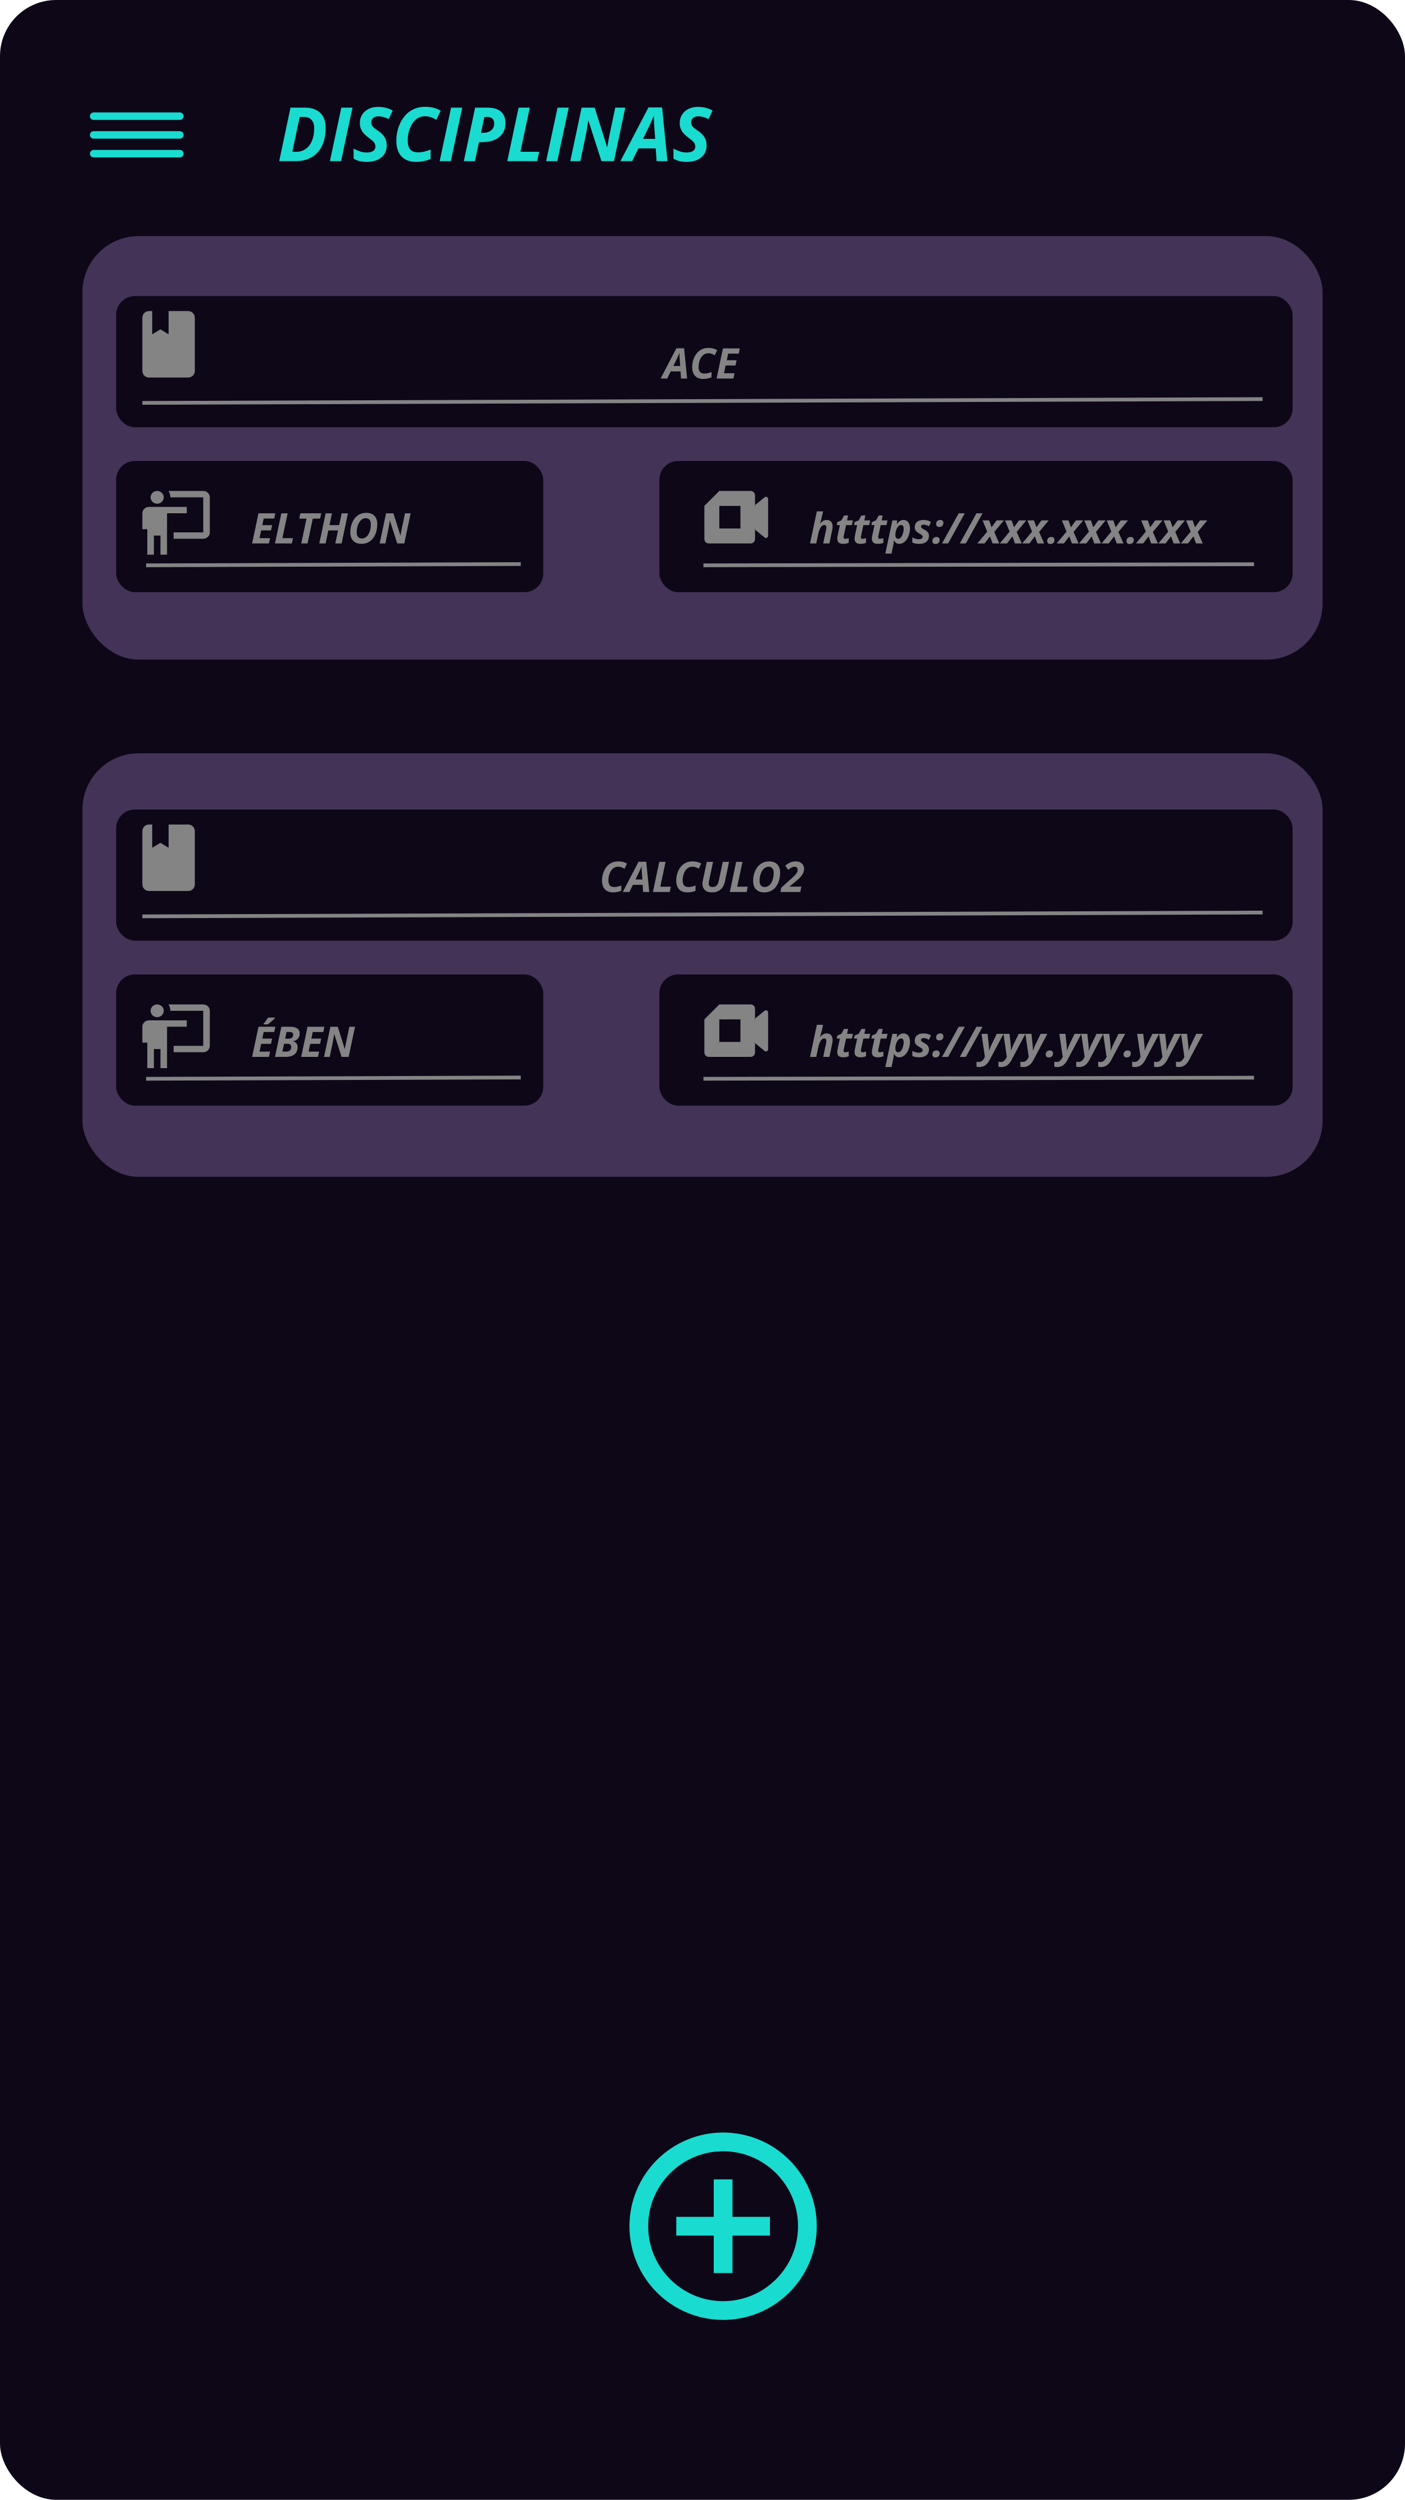 <svg width="375" height="667" viewBox="0 0 375 667" fill="none" xmlns="http://www.w3.org/2000/svg">
<rect width="375" height="667" rx="15" fill="#0E0718"/>
<line x1="25" y1="31" x2="48" y2="31" stroke="#1ADBCF" stroke-width="2" stroke-linecap="round"/>
<path d="M25 36H48M25 41H48" stroke="#1ADBCF" stroke-width="2" stroke-linecap="round"/>
<path d="M86.92 34.123C86.92 35.946 86.601 37.531 85.963 38.879C85.325 40.22 84.4 41.242 83.189 41.945C81.985 42.648 80.562 43 78.922 43H74.518L77.535 28.723H81.402C83.16 28.723 84.518 29.188 85.475 30.119C86.438 31.05 86.92 32.385 86.92 34.123ZM79.059 40.5C80.022 40.5 80.862 40.253 81.578 39.758C82.294 39.263 82.854 38.537 83.258 37.58C83.662 36.617 83.863 35.516 83.863 34.279C83.863 33.277 83.626 32.515 83.15 31.994C82.682 31.467 82.005 31.203 81.119 31.203H79.996L78.023 40.5H79.059ZM88.053 43L91.1 28.723H94.078L91.031 43H88.053ZM103.219 38.781C103.219 40.142 102.737 41.219 101.773 42.014C100.81 42.801 99.505 43.195 97.857 43.195C96.419 43.195 95.26 42.902 94.381 42.316V39.641C95.637 40.344 96.803 40.695 97.877 40.695C98.606 40.695 99.176 40.559 99.586 40.285C99.996 40.005 100.201 39.624 100.201 39.143C100.201 38.863 100.156 38.618 100.064 38.41C99.98 38.195 99.856 37.997 99.693 37.815C99.531 37.632 99.127 37.3 98.482 36.818C97.584 36.174 96.953 35.536 96.588 34.904C96.223 34.273 96.041 33.592 96.041 32.863C96.041 32.023 96.243 31.275 96.647 30.617C97.05 29.953 97.623 29.439 98.365 29.074C99.114 28.703 99.973 28.518 100.943 28.518C102.356 28.518 103.648 28.84 104.82 29.484L103.756 31.76C102.74 31.278 101.803 31.037 100.943 31.037C100.403 31.037 99.96 31.184 99.615 31.477C99.27 31.77 99.098 32.157 99.098 32.639C99.098 33.036 99.205 33.384 99.42 33.684C99.635 33.977 100.117 34.367 100.865 34.855C101.653 35.376 102.242 35.953 102.633 36.584C103.023 37.209 103.219 37.941 103.219 38.781ZM113.424 31.018C112.564 31.018 111.79 31.281 111.1 31.809C110.416 32.336 109.866 33.114 109.449 34.143C109.033 35.165 108.824 36.265 108.824 37.443C108.824 38.531 109.046 39.338 109.488 39.865C109.938 40.393 110.65 40.656 111.627 40.656C112.577 40.656 113.678 40.406 114.928 39.904V42.443C113.632 42.945 112.33 43.195 111.021 43.195C109.368 43.195 108.082 42.71 107.164 41.74C106.246 40.764 105.787 39.383 105.787 37.6C105.787 35.894 106.126 34.325 106.803 32.893C107.48 31.454 108.385 30.363 109.518 29.621C110.65 28.872 111.952 28.498 113.424 28.498C114.238 28.498 114.96 28.573 115.592 28.723C116.223 28.866 116.9 29.133 117.623 29.523L116.471 31.965C115.781 31.581 115.211 31.327 114.762 31.203C114.312 31.079 113.867 31.018 113.424 31.018ZM117.35 43L120.396 28.723H123.375L120.328 43H117.35ZM128.375 35.441H128.922C129.846 35.441 130.572 35.217 131.1 34.768C131.633 34.318 131.9 33.716 131.9 32.961C131.9 31.789 131.266 31.203 129.996 31.203H129.273L128.375 35.441ZM134.898 32.883C134.898 34.452 134.345 35.685 133.238 36.584C132.138 37.476 130.618 37.922 128.678 37.922H127.838L126.773 43H123.795L126.812 28.723H130.113C131.689 28.723 132.88 29.071 133.688 29.768C134.495 30.458 134.898 31.496 134.898 32.883ZM135.396 43L138.414 28.723H141.402L138.902 40.5H143.902L143.375 43H135.396ZM145.768 43L148.814 28.723H151.793L148.746 43H145.768ZM163.873 43H160.533L157.057 32.199H156.998L156.959 32.512C156.751 33.918 156.536 35.175 156.314 36.281L154.898 43H152.213L155.23 28.723H158.717L162.037 39.24H162.076C162.154 38.745 162.281 38.039 162.457 37.121C162.633 36.203 163.219 33.404 164.215 28.723H166.891L163.873 43ZM175.016 39.602H170.396L168.717 43H165.592L173.072 28.664H176.715L178.15 43H175.25L175.016 39.602ZM174.869 37.062L174.615 33.645C174.55 32.792 174.518 31.968 174.518 31.174V30.822C174.231 31.604 173.876 32.43 173.453 33.303L171.617 37.062H174.869ZM188.59 38.781C188.59 40.142 188.108 41.219 187.145 42.014C186.181 42.801 184.876 43.195 183.229 43.195C181.79 43.195 180.631 42.902 179.752 42.316V39.641C181.008 40.344 182.174 40.695 183.248 40.695C183.977 40.695 184.547 40.559 184.957 40.285C185.367 40.005 185.572 39.624 185.572 39.143C185.572 38.863 185.527 38.618 185.436 38.41C185.351 38.195 185.227 37.997 185.064 37.815C184.902 37.632 184.498 37.3 183.854 36.818C182.955 36.174 182.324 35.536 181.959 34.904C181.594 34.273 181.412 33.592 181.412 32.863C181.412 32.023 181.614 31.275 182.018 30.617C182.421 29.953 182.994 29.439 183.736 29.074C184.485 28.703 185.344 28.518 186.314 28.518C187.727 28.518 189.02 28.84 190.191 29.484L189.127 31.76C188.111 31.278 187.174 31.037 186.314 31.037C185.774 31.037 185.331 31.184 184.986 31.477C184.641 31.77 184.469 32.157 184.469 32.639C184.469 33.036 184.576 33.384 184.791 33.684C185.006 33.977 185.488 34.367 186.236 34.855C187.024 35.376 187.613 35.953 188.004 36.584C188.395 37.209 188.59 37.941 188.59 38.781Z" fill="#1ADBCF"/>
<rect x="22" y="63" width="331" height="113" rx="15" fill="#433357"/>
<rect x="31" y="79" width="314" height="35" rx="5" fill="#0E0718"/>
<path d="M181.631 99.086H179.03L178.084 101H176.323L180.537 92.926H182.588L183.397 101H181.763L181.631 99.086ZM181.549 97.656L181.406 95.731C181.369 95.251 181.351 94.787 181.351 94.339V94.141C181.189 94.581 180.989 95.047 180.751 95.538L179.717 97.656H181.549ZM189.051 94.251C188.567 94.251 188.131 94.4 187.742 94.697C187.357 94.994 187.047 95.432 186.812 96.011C186.578 96.587 186.46 97.207 186.46 97.87C186.46 98.483 186.585 98.937 186.834 99.234C187.087 99.531 187.489 99.68 188.039 99.68C188.574 99.68 189.194 99.539 189.898 99.256V100.686C189.168 100.969 188.435 101.11 187.698 101.11C186.766 101.11 186.042 100.837 185.525 100.29C185.008 99.74 184.75 98.963 184.75 97.958C184.75 96.998 184.94 96.114 185.322 95.307C185.703 94.497 186.213 93.883 186.851 93.465C187.489 93.043 188.222 92.832 189.051 92.832C189.509 92.832 189.916 92.874 190.272 92.959C190.628 93.039 191.009 93.19 191.416 93.41L190.767 94.785C190.378 94.569 190.057 94.425 189.804 94.356C189.551 94.286 189.3 94.251 189.051 94.251ZM195.756 101H191.262L192.962 92.959H197.461L197.164 94.356H194.348L193.979 96.121H196.603L196.3 97.518H193.677L193.237 99.592H196.053L195.756 101Z" fill="#848484"/>
<line x1="37.998" y1="107.5" x2="336.998" y2="106.486" stroke="#848484"/>
<rect x="31" y="123" width="114" height="35" rx="5" fill="#0E0718"/>
<path d="M71.785 145H67.291L68.991 136.959H73.49L73.193 138.356H70.377L70.009 140.121H72.632L72.33 141.518H69.706L69.266 143.592H72.082L71.785 145ZM73.397 145L75.096 136.959H76.779L75.371 143.592H78.187L77.89 145H73.397ZM82.087 145H80.409L81.806 138.378H79.87L80.173 136.959H85.728L85.426 138.378H83.484L82.087 145ZM91.173 145H89.49L90.227 141.529H87.637L86.9 145H85.222L86.922 136.959H88.605L87.939 140.11H90.53L91.195 136.959H92.873L91.173 145ZM100.694 139.841C100.694 140.879 100.513 141.808 100.15 142.629C99.787 143.447 99.29 144.065 98.659 144.483C98.028 144.901 97.302 145.11 96.481 145.11C95.542 145.11 94.809 144.84 94.281 144.301C93.757 143.759 93.494 143.007 93.494 142.046C93.494 141.075 93.676 140.182 94.039 139.368C94.402 138.55 94.902 137.923 95.54 137.487C96.178 137.05 96.915 136.832 97.751 136.832C98.686 136.832 99.411 137.096 99.924 137.624C100.437 138.152 100.694 138.891 100.694 139.841ZM97.614 138.251C97.17 138.251 96.763 138.42 96.393 138.757C96.023 139.091 95.731 139.551 95.518 140.138C95.309 140.725 95.205 141.361 95.205 142.046C95.205 142.585 95.326 142.992 95.568 143.267C95.814 143.542 96.158 143.68 96.602 143.68C97.046 143.68 97.449 143.52 97.812 143.201C98.179 142.882 98.465 142.431 98.67 141.848C98.875 141.265 98.978 140.611 98.978 139.885C98.978 139.364 98.859 138.963 98.621 138.68C98.382 138.394 98.047 138.251 97.614 138.251ZM107.905 145H106.024L104.066 138.917H104.033L104.011 139.093C103.893 139.885 103.772 140.593 103.648 141.216L102.85 145H101.338L103.037 136.959H105.001L106.871 142.882H106.893C106.937 142.604 107.008 142.206 107.107 141.689C107.206 141.172 107.536 139.595 108.097 136.959H109.604L107.905 145Z" fill="#848484"/>
<line x1="38.998" y1="150.839" x2="138.998" y2="150.5" stroke="#848484"/>
<path d="M54.244 143.75C54.71 143.75 55.156 143.571 55.486 143.252C55.815 142.933 56 142.501 56 142.05V132.7C56 132.249 55.815 131.817 55.486 131.498C55.156 131.179 54.71 131 54.244 131H44.989C45.297 131.519 45.463 132.105 45.463 132.7H54.244V142.05H46.342V143.75H54.244ZM49.854 135.25V136.95H44.585V148H42.829V142.9H41.073V148H39.317V141.2H38V136.95C38 136.499 38.185 136.067 38.514 135.748C38.844 135.429 39.29 135.25 39.756 135.25H49.854ZM43.707 132.7C43.707 133.151 43.522 133.583 43.193 133.902C42.864 134.221 42.417 134.4 41.951 134.4C41.486 134.4 41.039 134.221 40.709 133.902C40.38 133.583 40.195 133.151 40.195 132.7C40.195 132.249 40.38 131.817 40.709 131.498C41.039 131.179 41.486 131 41.951 131C42.417 131 42.864 131.179 43.193 131.498C43.522 131.817 43.707 132.249 43.707 132.7Z" fill="#848484"/>
<rect x="176" y="123" width="169" height="35" rx="5" fill="#0E0718"/>
<line y1="-0.5" x2="146.956" y2="-0.5" transform="matrix(1 -0.002 0.005 1 187.756 151.339)" stroke="#848484"/>
<path d="M221.374 145H219.718L220.472 141.408C220.53 141.159 220.56 140.941 220.56 140.754C220.56 140.303 220.362 140.077 219.966 140.077C219.628 140.077 219.322 140.286 219.047 140.704C218.772 141.122 218.556 141.705 218.398 142.453L217.859 145H216.204L218.019 136.442H219.674C219.531 137.105 219.421 137.615 219.344 137.971C219.267 138.326 219.109 138.893 218.871 139.67H218.915C219.142 139.388 219.395 139.162 219.674 138.994C219.953 138.821 220.275 138.735 220.642 138.735C221.148 138.735 221.539 138.889 221.814 139.197C222.092 139.502 222.232 139.938 222.232 140.506C222.232 140.774 222.19 141.104 222.105 141.496L221.374 145ZM225.636 143.773C225.875 143.773 226.172 143.709 226.527 143.581V144.818C226.12 145.013 225.633 145.11 225.064 145.11C224.514 145.11 224.109 144.994 223.849 144.763C223.592 144.532 223.464 144.175 223.464 143.691C223.464 143.508 223.486 143.302 223.53 143.075L224.162 140.11H223.326L223.486 139.302L224.564 138.84L225.29 137.542H226.357L226.087 138.851H227.644L227.369 140.11H225.818L225.185 143.075C225.163 143.185 225.152 143.282 225.152 143.366C225.152 143.638 225.314 143.773 225.636 143.773ZM230.256 143.773C230.495 143.773 230.792 143.709 231.147 143.581V144.818C230.74 145.013 230.253 145.11 229.684 145.11C229.134 145.11 228.729 144.994 228.469 144.763C228.212 144.532 228.084 144.175 228.084 143.691C228.084 143.508 228.106 143.302 228.15 143.075L228.782 140.11H227.946L228.106 139.302L229.184 138.84L229.91 137.542H230.977L230.707 138.851H232.264L231.989 140.11H230.438L229.805 143.075C229.783 143.185 229.772 143.282 229.772 143.366C229.772 143.638 229.934 143.773 230.256 143.773ZM234.877 143.773C235.115 143.773 235.412 143.709 235.768 143.581V144.818C235.361 145.013 234.873 145.11 234.305 145.11C233.755 145.11 233.349 144.994 233.089 144.763C232.832 144.532 232.704 144.175 232.704 143.691C232.704 143.508 232.726 143.302 232.77 143.075L233.403 140.11H232.567L232.726 139.302L233.804 138.84L234.53 137.542H235.597L235.328 138.851H236.884L236.609 140.11H235.058L234.426 143.075C234.404 143.185 234.393 143.282 234.393 143.366C234.393 143.638 234.554 143.773 234.877 143.773ZM241.141 138.735C241.677 138.735 242.098 138.933 242.406 139.329C242.718 139.722 242.874 140.272 242.874 140.979C242.874 141.68 242.747 142.354 242.494 143.003C242.245 143.649 241.902 144.162 241.466 144.543C241.029 144.921 240.549 145.11 240.025 145.11C239.72 145.11 239.458 145.042 239.238 144.906C239.018 144.771 238.815 144.54 238.628 144.213H238.584C238.54 144.796 238.461 145.337 238.347 145.836L237.951 147.706H236.296L238.177 138.851H239.442L239.348 139.786H239.398C239.904 139.085 240.485 138.735 241.141 138.735ZM240.476 140.077C240.226 140.077 239.984 140.202 239.75 140.451C239.519 140.697 239.332 141.027 239.189 141.441C239.049 141.852 238.98 142.307 238.98 142.805C238.98 143.099 239.048 143.333 239.183 143.509C239.319 143.685 239.506 143.773 239.744 143.773C239.99 143.773 240.225 143.647 240.448 143.394C240.672 143.141 240.852 142.794 240.987 142.354C241.127 141.911 241.196 141.474 241.196 141.045C241.196 140.4 240.956 140.077 240.476 140.077ZM247.94 142.97C247.94 143.66 247.71 144.19 247.252 144.56C246.797 144.927 246.163 145.11 245.349 145.11C244.957 145.11 244.614 145.083 244.32 145.028C244.031 144.972 243.759 144.881 243.506 144.752V143.388C244.082 143.718 244.667 143.883 245.261 143.883C245.554 143.883 245.794 143.825 245.981 143.707C246.168 143.586 246.262 143.423 246.262 143.218C246.262 143.06 246.194 142.919 246.058 142.794C245.923 142.67 245.683 142.512 245.338 142.321C244.894 142.072 244.584 141.825 244.408 141.579C244.232 141.33 244.144 141.036 244.144 140.699C244.144 140.076 244.346 139.593 244.749 139.252C245.156 138.908 245.736 138.735 246.487 138.735C247.225 138.735 247.89 138.909 248.484 139.258L247.94 140.44C247.426 140.132 246.953 139.978 246.521 139.978C246.311 139.978 246.143 140.026 246.014 140.121C245.886 140.213 245.822 140.338 245.822 140.495C245.822 140.638 245.881 140.765 245.998 140.875C246.115 140.981 246.335 141.117 246.658 141.282C247.109 141.513 247.435 141.764 247.637 142.035C247.839 142.307 247.94 142.618 247.94 142.97ZM249.854 139.83C249.854 139.492 249.954 139.227 250.156 139.032C250.361 138.834 250.636 138.735 250.981 138.735C251.23 138.735 251.428 138.807 251.575 138.95C251.726 139.089 251.801 139.285 251.801 139.538C251.801 139.854 251.7 140.11 251.498 140.308C251.3 140.506 251.036 140.605 250.706 140.605C250.442 140.605 250.233 140.539 250.079 140.407C249.929 140.272 249.854 140.079 249.854 139.83ZM248.853 144.367C248.853 144.037 248.95 143.773 249.144 143.575C249.342 143.377 249.619 143.278 249.975 143.278C250.224 143.278 250.424 143.348 250.574 143.487C250.724 143.627 250.8 143.823 250.8 144.076C250.8 144.395 250.699 144.653 250.497 144.851C250.295 145.05 250.031 145.149 249.705 145.149C249.437 145.149 249.228 145.081 249.078 144.945C248.928 144.806 248.853 144.613 248.853 144.367ZM257.504 136.959L253.055 145H251.432L255.882 136.959H257.504ZM262.246 136.959L257.796 145H256.173L260.623 136.959H262.246ZM263.494 141.848L262.257 138.851H264.022L264.655 140.688L265.997 138.851H267.944L265.375 141.936L266.717 145H264.924L264.237 143.119L262.785 145H260.859L263.494 141.848ZM269.478 141.848L268.241 138.851H270.006L270.639 140.688L271.981 138.851H273.928L271.359 141.936L272.701 145H270.908L270.221 143.119L268.769 145H266.844L269.478 141.848ZM275.462 141.848L274.225 138.851H275.99L276.623 140.688L277.965 138.851H279.912L277.344 141.936L278.686 145H276.892L276.205 143.119L274.753 145H272.828L275.462 141.848ZM279.5 144.367C279.5 144.037 279.597 143.773 279.791 143.575C279.989 143.377 280.266 143.278 280.622 143.278C280.871 143.278 281.071 143.348 281.221 143.487C281.371 143.627 281.447 143.823 281.447 144.076C281.447 144.395 281.346 144.653 281.144 144.851C280.942 145.05 280.678 145.149 280.352 145.149C280.084 145.149 279.875 145.081 279.725 144.945C279.575 144.806 279.5 144.613 279.5 144.367ZM284.659 141.848L283.421 138.851H285.187L285.819 140.688L287.161 138.851H289.108L286.54 141.936L287.882 145H286.089L285.401 143.119L283.949 145H282.024L284.659 141.848ZM290.643 141.848L289.405 138.851H291.171L291.803 140.688L293.146 138.851H295.093L292.524 141.936L293.866 145H292.073L291.385 143.119L289.933 145H288.008L290.643 141.848ZM296.627 141.848L295.39 138.851H297.155L297.788 140.688L299.13 138.851H301.077L298.508 141.936L299.85 145H298.057L297.37 143.119L295.918 145H293.993L296.627 141.848ZM300.664 144.367C300.664 144.037 300.761 143.773 300.956 143.575C301.154 143.377 301.431 143.278 301.786 143.278C302.036 143.278 302.235 143.348 302.386 143.487C302.536 143.627 302.611 143.823 302.611 144.076C302.611 144.395 302.511 144.653 302.309 144.851C302.107 145.05 301.843 145.149 301.517 145.149C301.249 145.149 301.04 145.081 300.89 144.945C300.739 144.806 300.664 144.613 300.664 144.367ZM305.823 141.848L304.586 138.851H306.351L306.984 140.688L308.326 138.851H310.273L307.705 141.936L309.047 145H307.253L306.566 143.119L305.114 145H303.189L305.823 141.848ZM311.808 141.848L310.57 138.851H312.336L312.968 140.688L314.31 138.851H316.257L313.689 141.936L315.031 145H313.238L312.55 143.119L311.098 145H309.173L311.808 141.848ZM317.792 141.848L316.554 138.851H318.32L318.952 140.688L320.294 138.851H322.241L319.673 141.936L321.015 145H319.222L318.534 143.119L317.082 145H315.157L317.792 141.848Z" fill="#848484"/>
<path d="M50.25 100.733C50.714 100.733 51.159 100.546 51.487 100.214C51.816 99.881 52 99.43 52 98.96V84.773C52 83.789 51.212 83 50.25 83H45V89.207L42.812 87.877L40.625 89.207V83H39.75C39.286 83 38.841 83.187 38.513 83.519C38.184 83.852 38 84.303 38 84.773V98.96C38 99.43 38.184 99.881 38.513 100.214C38.841 100.546 39.286 100.733 39.75 100.733H50.25Z" fill="#848484"/>
<path d="M197.628 138.003L199.287 139.902L201.519 141.328L201.906 138.017L201.519 134.782L199.244 136.031L197.628 138.003Z" fill="#848484"/>
<path d="M188 141.013V143.833C188 144.143 188.123 144.439 188.342 144.658C188.561 144.877 188.857 145 189.166 145H191.988L192.567 142.873L191.983 141.022L190.048 140.437L188 141.013Z" fill="#848484"/>
<path d="M191.988 131L188 134.988L190.053 135.571L191.988 134.988L192.567 133.156L191.988 131Z" fill="#848484"/>
<path d="M188 134.988H191.988V141.013H188V134.988Z" fill="#848484"/>
<path d="M204.065 132.689L201.519 134.778V141.32L204.076 143.419C204.162 143.486 204.266 143.528 204.375 143.539C204.483 143.551 204.593 143.531 204.691 143.483C204.79 143.435 204.873 143.36 204.931 143.268C204.988 143.175 205.019 143.068 205.019 142.958V133.139C205.019 133.029 204.987 132.92 204.928 132.827C204.869 132.734 204.785 132.659 204.685 132.612C204.585 132.565 204.473 132.547 204.364 132.56C204.254 132.574 204.15 132.618 204.065 132.689Z" fill="#848484"/>
<path d="M197.628 138.003V141.013H191.988V145H200.351C200.66 145 200.957 144.877 201.176 144.658C201.395 144.44 201.518 144.143 201.519 143.834V141.324L197.628 138.003Z" fill="#848484"/>
<path d="M200.351 131H191.988V134.988H197.628V138.002L201.519 134.778V132.168C201.518 131.858 201.395 131.561 201.176 131.342C200.957 131.123 200.661 131 200.351 131Z" fill="#848484"/>
<rect x="22" y="201" width="331" height="113" rx="15" fill="#433357"/>
<rect x="31" y="216" width="314" height="35" rx="5" fill="#0E0718"/>
<path d="M164.978 231.251C164.494 231.251 164.057 231.4 163.669 231.697C163.284 231.994 162.974 232.432 162.739 233.011C162.504 233.587 162.387 234.207 162.387 234.87C162.387 235.483 162.512 235.937 162.761 236.234C163.014 236.531 163.416 236.68 163.966 236.68C164.501 236.68 165.121 236.539 165.825 236.256V237.686C165.095 237.969 164.362 238.11 163.625 238.11C162.693 238.11 161.969 237.837 161.452 237.29C160.935 236.74 160.677 235.963 160.677 234.958C160.677 233.998 160.867 233.114 161.249 232.307C161.63 231.497 162.14 230.883 162.778 230.465C163.416 230.043 164.149 229.832 164.978 229.832C165.436 229.832 165.843 229.874 166.199 229.959C166.554 230.039 166.936 230.19 167.343 230.41L166.694 231.785C166.305 231.568 165.984 231.425 165.731 231.356C165.478 231.286 165.227 231.251 164.978 231.251ZM171.528 236.086H168.927L167.981 238H166.221L170.434 229.926H172.485L173.294 238H171.66L171.528 236.086ZM171.446 234.656L171.303 232.731C171.266 232.25 171.248 231.787 171.248 231.339V231.141C171.087 231.581 170.887 232.047 170.648 232.538L169.614 234.656H171.446ZM174.262 238L175.962 229.959H177.645L176.237 236.592H179.053L178.756 238H174.262ZM184.789 231.251C184.305 231.251 183.869 231.4 183.48 231.697C183.095 231.994 182.785 232.432 182.551 233.011C182.316 233.587 182.199 234.207 182.199 234.87C182.199 235.483 182.323 235.937 182.573 236.234C182.826 236.531 183.227 236.68 183.777 236.68C184.313 236.68 184.932 236.539 185.636 236.256V237.686C184.907 237.969 184.173 238.11 183.436 238.11C182.505 238.11 181.781 237.837 181.264 237.29C180.747 236.74 180.488 235.963 180.488 234.958C180.488 233.998 180.679 233.114 181.06 232.307C181.442 231.497 181.951 230.883 182.589 230.465C183.227 230.043 183.961 229.832 184.789 229.832C185.248 229.832 185.655 229.874 186.01 229.959C186.366 230.039 186.747 230.19 187.154 230.41L186.505 231.785C186.117 231.568 185.796 231.425 185.543 231.356C185.29 231.286 185.039 231.251 184.789 231.251ZM194.596 229.959L193.491 235.162C193.282 236.137 192.882 236.872 192.292 237.367C191.701 237.862 190.933 238.11 189.987 238.11C189.21 238.11 188.597 237.903 188.15 237.488C187.706 237.07 187.484 236.506 187.484 235.794C187.484 235.53 187.512 235.277 187.567 235.035L188.645 229.959H190.322L189.255 235.013C189.193 235.285 189.162 235.514 189.162 235.701C189.162 236.354 189.508 236.68 190.201 236.68C190.653 236.68 191.01 236.541 191.274 236.262C191.538 235.98 191.729 235.56 191.846 235.002L192.913 229.959H194.596ZM194.789 238L196.488 229.959H198.171L196.763 236.592H199.579L199.282 238H194.789ZM208.215 232.841C208.215 233.879 208.033 234.808 207.67 235.629C207.307 236.447 206.81 237.065 206.18 237.483C205.549 237.901 204.823 238.11 204.001 238.11C203.063 238.11 202.329 237.84 201.801 237.301C201.277 236.759 201.015 236.007 201.015 235.046C201.015 234.075 201.196 233.182 201.559 232.368C201.922 231.55 202.423 230.923 203.061 230.487C203.699 230.05 204.436 229.832 205.272 229.832C206.207 229.832 206.931 230.096 207.445 230.624C207.958 231.152 208.215 231.891 208.215 232.841ZM205.134 231.251C204.691 231.251 204.284 231.42 203.913 231.757C203.543 232.091 203.252 232.551 203.039 233.138C202.83 233.725 202.725 234.361 202.725 235.046C202.725 235.585 202.846 235.992 203.088 236.267C203.334 236.542 203.679 236.68 204.122 236.68C204.566 236.68 204.969 236.52 205.332 236.201C205.699 235.882 205.985 235.431 206.191 234.848C206.396 234.265 206.499 233.611 206.499 232.885C206.499 232.364 206.379 231.963 206.141 231.68C205.903 231.394 205.567 231.251 205.134 231.251ZM213.588 238H208.297L208.534 236.828L211.157 234.496C211.817 233.913 212.272 233.448 212.521 233.099C212.774 232.747 212.901 232.417 212.901 232.109C212.901 231.834 212.826 231.625 212.675 231.482C212.525 231.336 212.323 231.262 212.07 231.262C211.828 231.262 211.579 231.325 211.322 231.449C211.069 231.57 210.756 231.787 210.382 232.098L209.579 230.982C210.063 230.571 210.525 230.28 210.965 230.107C211.405 229.931 211.863 229.843 212.34 229.843C213.036 229.843 213.588 230.023 213.995 230.382C214.402 230.742 214.606 231.216 214.606 231.807C214.606 232.199 214.531 232.568 214.38 232.912C214.23 233.257 214.004 233.602 213.704 233.946C213.407 234.291 212.919 234.74 212.241 235.294L210.761 236.515V236.57H213.885L213.588 238Z" fill="#848484"/>
<line x1="37.998" y1="244.5" x2="336.998" y2="243.486" stroke="#848484"/>
<rect x="31" y="260" width="114" height="35" rx="5" fill="#0E0718"/>
<path d="M71.785 282H67.291L68.991 273.959H73.49L73.193 275.356H70.377L70.009 277.121H72.632L72.33 278.518H69.706L69.266 280.592H72.082L71.785 282ZM70.344 273.178C70.634 272.855 71.041 272.3 71.565 271.511H73.408V271.605C73.239 271.81 72.957 272.091 72.561 272.446C72.165 272.798 71.809 273.088 71.494 273.315H70.344V273.178ZM77.439 273.959C78.279 273.959 78.913 274.109 79.342 274.41C79.771 274.707 79.986 275.152 79.986 275.746C79.986 276.296 79.834 276.751 79.529 277.11C79.225 277.466 78.792 277.703 78.231 277.82V277.853C78.598 277.948 78.89 278.126 79.106 278.386C79.326 278.643 79.436 278.973 79.436 279.376C79.436 280.216 79.155 280.863 78.594 281.318C78.033 281.773 77.258 282 76.268 282H73.397L75.096 273.959H77.439ZM76.103 277.143H76.922C77.366 277.143 77.698 277.055 77.918 276.879C78.141 276.7 78.253 276.443 78.253 276.109C78.253 275.607 77.942 275.356 77.318 275.356H76.482L76.103 277.143ZM75.371 280.592H76.361C76.79 280.592 77.126 280.486 77.368 280.273C77.614 280.06 77.736 279.765 77.736 279.387C77.736 278.793 77.401 278.496 76.73 278.496H75.822L75.371 280.592ZM84.876 282H80.382L82.082 273.959H86.581L86.284 275.356H83.468L83.099 277.121H85.723L85.42 278.518H82.796L82.356 280.592H85.173L84.876 282ZM93.054 282H91.173L89.215 275.917H89.182L89.16 276.093C89.043 276.885 88.922 277.593 88.797 278.216L88 282H86.487L88.187 273.959H90.15L92.02 279.882H92.042C92.086 279.604 92.158 279.206 92.257 278.689C92.356 278.172 92.686 276.595 93.247 273.959H94.754L93.054 282Z" fill="#848484"/>
<line x1="38.998" y1="287.839" x2="138.998" y2="287.5" stroke="#848484"/>
<path d="M54.244 280.75C54.71 280.75 55.156 280.571 55.486 280.252C55.815 279.933 56 279.501 56 279.05V269.7C56 269.249 55.815 268.817 55.486 268.498C55.156 268.179 54.71 268 54.244 268H44.989C45.297 268.519 45.463 269.105 45.463 269.7H54.244V279.05H46.342V280.75H54.244ZM49.854 272.25V273.95H44.585V285H42.829V279.9H41.073V285H39.317V278.2H38V273.95C38 273.499 38.185 273.067 38.514 272.748C38.844 272.429 39.29 272.25 39.756 272.25H49.854ZM43.707 269.7C43.707 270.151 43.522 270.583 43.193 270.902C42.864 271.221 42.417 271.4 41.951 271.4C41.486 271.4 41.039 271.221 40.709 270.902C40.38 270.583 40.195 270.151 40.195 269.7C40.195 269.249 40.38 268.817 40.709 268.498C41.039 268.179 41.486 268 41.951 268C42.417 268 42.864 268.179 43.193 268.498C43.522 268.817 43.707 269.249 43.707 269.7Z" fill="#848484"/>
<rect x="176" y="260" width="169" height="35" rx="5" fill="#0E0718"/>
<line y1="-0.5" x2="146.956" y2="-0.5" transform="matrix(1 -0.002 0.005 1 187.756 288.339)" stroke="#848484"/>
<path d="M221.374 282H219.718L220.472 278.408C220.53 278.159 220.56 277.941 220.56 277.754C220.56 277.303 220.362 277.077 219.966 277.077C219.628 277.077 219.322 277.286 219.047 277.704C218.772 278.122 218.556 278.705 218.398 279.453L217.859 282H216.204L218.019 273.442H219.674C219.531 274.105 219.421 274.615 219.344 274.971C219.267 275.326 219.109 275.893 218.871 276.67H218.915C219.142 276.388 219.395 276.162 219.674 275.994C219.953 275.821 220.275 275.735 220.642 275.735C221.148 275.735 221.539 275.889 221.814 276.197C222.092 276.502 222.232 276.938 222.232 277.506C222.232 277.774 222.19 278.104 222.105 278.496L221.374 282ZM225.636 280.773C225.875 280.773 226.172 280.709 226.527 280.581V281.818C226.12 282.013 225.633 282.11 225.064 282.11C224.514 282.11 224.109 281.994 223.849 281.763C223.592 281.532 223.464 281.175 223.464 280.691C223.464 280.508 223.486 280.302 223.53 280.075L224.162 277.11H223.326L223.486 276.302L224.564 275.84L225.29 274.542H226.357L226.087 275.851H227.644L227.369 277.11H225.818L225.185 280.075C225.163 280.185 225.152 280.282 225.152 280.366C225.152 280.638 225.314 280.773 225.636 280.773ZM230.256 280.773C230.495 280.773 230.792 280.709 231.147 280.581V281.818C230.74 282.013 230.253 282.11 229.684 282.11C229.134 282.11 228.729 281.994 228.469 281.763C228.212 281.532 228.084 281.175 228.084 280.691C228.084 280.508 228.106 280.302 228.15 280.075L228.782 277.11H227.946L228.106 276.302L229.184 275.84L229.91 274.542H230.977L230.707 275.851H232.264L231.989 277.11H230.438L229.805 280.075C229.783 280.185 229.772 280.282 229.772 280.366C229.772 280.638 229.934 280.773 230.256 280.773ZM234.877 280.773C235.115 280.773 235.412 280.709 235.768 280.581V281.818C235.361 282.013 234.873 282.11 234.305 282.11C233.755 282.11 233.349 281.994 233.089 281.763C232.832 281.532 232.704 281.175 232.704 280.691C232.704 280.508 232.726 280.302 232.77 280.075L233.403 277.11H232.567L232.726 276.302L233.804 275.84L234.53 274.542H235.597L235.328 275.851H236.884L236.609 277.11H235.058L234.426 280.075C234.404 280.185 234.393 280.282 234.393 280.366C234.393 280.638 234.554 280.773 234.877 280.773ZM241.141 275.735C241.677 275.735 242.098 275.933 242.406 276.329C242.718 276.722 242.874 277.272 242.874 277.979C242.874 278.68 242.747 279.354 242.494 280.003C242.245 280.649 241.902 281.162 241.466 281.543C241.029 281.921 240.549 282.11 240.025 282.11C239.72 282.11 239.458 282.042 239.238 281.906C239.018 281.771 238.815 281.54 238.628 281.213H238.584C238.54 281.796 238.461 282.337 238.347 282.836L237.951 284.706H236.296L238.177 275.851H239.442L239.348 276.786H239.398C239.904 276.085 240.485 275.735 241.141 275.735ZM240.476 277.077C240.226 277.077 239.984 277.202 239.75 277.451C239.519 277.697 239.332 278.027 239.189 278.441C239.049 278.852 238.98 279.307 238.98 279.805C238.98 280.099 239.048 280.333 239.183 280.509C239.319 280.685 239.506 280.773 239.744 280.773C239.99 280.773 240.225 280.647 240.448 280.394C240.672 280.141 240.852 279.794 240.987 279.354C241.127 278.911 241.196 278.474 241.196 278.045C241.196 277.4 240.956 277.077 240.476 277.077ZM247.94 279.97C247.94 280.66 247.71 281.19 247.252 281.56C246.797 281.927 246.163 282.11 245.349 282.11C244.957 282.11 244.614 282.083 244.32 282.028C244.031 281.972 243.759 281.881 243.506 281.752V280.388C244.082 280.718 244.667 280.883 245.261 280.883C245.554 280.883 245.794 280.825 245.981 280.707C246.168 280.586 246.262 280.423 246.262 280.218C246.262 280.06 246.194 279.919 246.058 279.794C245.923 279.67 245.683 279.512 245.338 279.321C244.894 279.072 244.584 278.825 244.408 278.579C244.232 278.33 244.144 278.036 244.144 277.699C244.144 277.076 244.346 276.593 244.749 276.252C245.156 275.908 245.736 275.735 246.487 275.735C247.225 275.735 247.89 275.909 248.484 276.258L247.94 277.44C247.426 277.132 246.953 276.978 246.521 276.978C246.311 276.978 246.143 277.026 246.014 277.121C245.886 277.213 245.822 277.338 245.822 277.495C245.822 277.638 245.881 277.765 245.998 277.875C246.115 277.981 246.335 278.117 246.658 278.282C247.109 278.513 247.435 278.764 247.637 279.035C247.839 279.307 247.94 279.618 247.94 279.97ZM249.854 276.83C249.854 276.492 249.954 276.227 250.156 276.032C250.361 275.834 250.636 275.735 250.981 275.735C251.23 275.735 251.428 275.807 251.575 275.95C251.726 276.089 251.801 276.285 251.801 276.538C251.801 276.854 251.7 277.11 251.498 277.308C251.3 277.506 251.036 277.605 250.706 277.605C250.442 277.605 250.233 277.539 250.079 277.407C249.929 277.272 249.854 277.079 249.854 276.83ZM248.853 281.367C248.853 281.037 248.95 280.773 249.144 280.575C249.342 280.377 249.619 280.278 249.975 280.278C250.224 280.278 250.424 280.348 250.574 280.487C250.724 280.627 250.8 280.823 250.8 281.076C250.8 281.395 250.699 281.653 250.497 281.851C250.295 282.05 250.031 282.149 249.705 282.149C249.437 282.149 249.228 282.081 249.078 281.945C248.928 281.806 248.853 281.613 248.853 281.367ZM257.504 273.959L253.055 282H251.432L255.882 273.959H257.504ZM262.246 273.959L257.796 282H256.173L260.623 273.959H262.246ZM261.971 275.851H263.593L263.901 278.7C263.952 279.147 263.978 279.684 263.978 280.311H264.011C264.084 280.124 264.165 279.906 264.253 279.657C264.341 279.404 264.46 279.122 264.611 278.81L266.041 275.851H267.839L264.099 282.88C263.45 284.097 262.565 284.706 261.442 284.706C261.112 284.706 260.843 284.671 260.634 284.602V283.282C260.883 283.329 261.096 283.353 261.272 283.353C261.58 283.353 261.85 283.265 262.081 283.089C262.315 282.913 262.532 282.64 262.73 282.27L262.873 282L261.971 275.851ZM267.823 275.851H269.445L269.753 278.7C269.805 279.147 269.83 279.684 269.83 280.311H269.863C269.937 280.124 270.017 279.906 270.105 279.657C270.193 279.404 270.312 279.122 270.463 278.81L271.893 275.851H273.691L269.951 282.88C269.302 284.097 268.417 284.706 267.295 284.706C266.965 284.706 266.695 284.671 266.486 284.602V283.282C266.735 283.329 266.948 283.353 267.124 283.353C267.432 283.353 267.702 283.265 267.933 283.089C268.167 282.913 268.384 282.64 268.582 282.27L268.725 282L267.823 275.851ZM273.675 275.851H275.297L275.605 278.7C275.657 279.147 275.682 279.684 275.682 280.311H275.715C275.789 280.124 275.869 279.906 275.957 279.657C276.045 279.404 276.165 279.122 276.315 278.81L277.745 275.851H279.544L275.803 282.88C275.154 284.097 274.269 284.706 273.147 284.706C272.817 284.706 272.547 284.671 272.338 284.602V283.282C272.588 283.329 272.8 283.353 272.976 283.353C273.284 283.353 273.554 283.265 273.785 283.089C274.02 282.913 274.236 282.64 274.434 282.27L274.577 282L273.675 275.851ZM279.104 281.367C279.104 281.037 279.201 280.773 279.395 280.575C279.593 280.377 279.87 280.278 280.226 280.278C280.475 280.278 280.675 280.348 280.825 280.487C280.975 280.627 281.051 280.823 281.051 281.076C281.051 281.395 280.95 281.653 280.748 281.851C280.546 282.05 280.282 282.149 279.956 282.149C279.688 282.149 279.479 282.081 279.329 281.945C279.179 281.806 279.104 281.613 279.104 281.367ZM282.739 275.851H284.362L284.67 278.7C284.721 279.147 284.747 279.684 284.747 280.311H284.78C284.853 280.124 284.934 279.906 285.022 279.657C285.11 279.404 285.229 279.122 285.379 278.81L286.809 275.851H288.608L284.868 282.88C284.219 284.097 283.333 284.706 282.211 284.706C281.881 284.706 281.612 284.671 281.403 284.602V283.282C281.652 283.329 281.865 283.353 282.041 283.353C282.349 283.353 282.618 283.265 282.849 283.089C283.084 282.913 283.3 282.64 283.498 282.27L283.641 282L282.739 275.851ZM288.591 275.851H290.214L290.522 278.7C290.573 279.147 290.599 279.684 290.599 280.311H290.632C290.705 280.124 290.786 279.906 290.874 279.657C290.962 279.404 291.081 279.122 291.231 278.81L292.662 275.851H294.46L290.72 282.88C290.071 284.097 289.185 284.706 288.063 284.706C287.733 284.706 287.464 284.671 287.255 284.602V283.282C287.504 283.329 287.717 283.353 287.893 283.353C288.201 283.353 288.47 283.265 288.701 283.089C288.936 282.913 289.152 282.64 289.35 282.27L289.493 282L288.591 275.851ZM294.444 275.851H296.066L296.374 278.7C296.425 279.147 296.451 279.684 296.451 280.311H296.484C296.557 280.124 296.638 279.906 296.726 279.657C296.814 279.404 296.933 279.122 297.084 278.81L298.514 275.851H300.312L296.572 282.88C295.923 284.097 295.038 284.706 293.916 284.706C293.586 284.706 293.316 284.671 293.107 284.602V283.282C293.356 283.329 293.569 283.353 293.745 283.353C294.053 283.353 294.323 283.265 294.554 283.089C294.788 282.913 295.005 282.64 295.203 282.27L295.346 282L294.444 275.851ZM299.872 281.367C299.872 281.037 299.969 280.773 300.164 280.575C300.362 280.377 300.639 280.278 300.994 280.278C301.244 280.278 301.443 280.348 301.594 280.487C301.744 280.627 301.819 280.823 301.819 281.076C301.819 281.395 301.718 281.653 301.517 281.851C301.315 282.05 301.051 282.149 300.725 282.149C300.457 282.149 300.248 282.081 300.098 281.945C299.947 281.806 299.872 281.613 299.872 281.367ZM303.508 275.851H305.13L305.438 278.7C305.49 279.147 305.515 279.684 305.515 280.311H305.548C305.622 280.124 305.702 279.906 305.79 279.657C305.878 279.404 305.998 279.122 306.148 278.81L307.578 275.851H309.377L305.636 282.88C304.987 284.097 304.102 284.706 302.98 284.706C302.65 284.706 302.38 284.671 302.171 284.602V283.282C302.421 283.329 302.633 283.353 302.809 283.353C303.117 283.353 303.387 283.265 303.618 283.089C303.853 282.913 304.069 282.64 304.267 282.27L304.41 282L303.508 275.851ZM309.36 275.851H310.983L311.291 278.7C311.342 279.147 311.368 279.684 311.368 280.311H311.401C311.474 280.124 311.555 279.906 311.643 279.657C311.731 279.404 311.85 279.122 312 278.81L313.43 275.851H315.229L311.489 282.88C310.84 284.097 309.954 284.706 308.832 284.706C308.502 284.706 308.233 284.671 308.024 284.602V283.282C308.273 283.329 308.486 283.353 308.662 283.353C308.97 283.353 309.239 283.265 309.47 283.089C309.705 282.913 309.921 282.64 310.119 282.27L310.262 282L309.36 275.851ZM315.212 275.851H316.835L317.143 278.7C317.194 279.147 317.22 279.684 317.22 280.311H317.253C317.326 280.124 317.407 279.906 317.495 279.657C317.583 279.404 317.702 279.122 317.852 278.81L319.282 275.851H321.081L317.341 282.88C316.692 284.097 315.806 284.706 314.684 284.706C314.354 284.706 314.085 284.671 313.876 284.602V283.282C314.125 283.329 314.338 283.353 314.514 283.353C314.822 283.353 315.091 283.265 315.322 283.089C315.557 282.913 315.773 282.64 315.971 282.27L316.114 282L315.212 275.851Z" fill="#848484"/>
<path d="M50.25 237.733C50.714 237.733 51.159 237.546 51.487 237.214C51.816 236.881 52 236.43 52 235.96V221.773C52 220.789 51.212 220 50.25 220H45V226.207L42.812 224.877L40.625 226.207V220H39.75C39.286 220 38.841 220.187 38.513 220.519C38.184 220.852 38 221.303 38 221.773V235.96C38 236.43 38.184 236.881 38.513 237.214C38.841 237.546 39.286 237.733 39.75 237.733H50.25Z" fill="#848484"/>
<path d="M197.628 275.003L199.287 276.902L201.519 278.328L201.906 275.017L201.519 271.782L199.244 273.031L197.628 275.003Z" fill="#848484"/>
<path d="M188 278.013V280.833C188 281.143 188.123 281.439 188.342 281.658C188.561 281.877 188.857 282 189.166 282H191.988L192.567 279.873L191.983 278.022L190.048 277.437L188 278.013Z" fill="#848484"/>
<path d="M191.988 268L188 271.988L190.053 272.571L191.988 271.988L192.567 270.156L191.988 268Z" fill="#848484"/>
<path d="M188 271.988H191.988V278.013H188V271.988Z" fill="#848484"/>
<path d="M204.065 269.689L201.519 271.778V278.32L204.076 280.419C204.162 280.486 204.266 280.528 204.375 280.539C204.483 280.551 204.593 280.531 204.691 280.483C204.79 280.435 204.873 280.36 204.931 280.268C204.988 280.175 205.019 280.068 205.019 279.958V270.139C205.019 270.029 204.987 269.92 204.928 269.827C204.869 269.734 204.785 269.659 204.685 269.612C204.585 269.565 204.473 269.547 204.364 269.56C204.254 269.574 204.15 269.618 204.065 269.689Z" fill="#848484"/>
<path d="M197.628 275.003V278.013H191.988V282H200.351C200.66 282 200.957 281.877 201.176 281.658C201.395 281.44 201.518 281.143 201.519 280.834V278.324L197.628 275.003Z" fill="#848484"/>
<path d="M200.351 268H191.988V271.988H197.628V275.002L201.519 271.778V269.168C201.518 268.858 201.395 268.561 201.176 268.342C200.957 268.123 200.661 268 200.351 268Z" fill="#848484"/>
<path d="M193 614C181.975 614 173 605.025 173 594C173 582.975 181.975 574 193 574C204.025 574 213 582.975 213 594C213 605.025 204.025 614 193 614ZM193 569C189.717 569 186.466 569.647 183.433 570.903C180.4 572.159 177.644 574.001 175.322 576.322C170.634 581.011 168 587.37 168 594C168 600.63 170.634 606.989 175.322 611.678C177.644 613.999 180.4 615.841 183.433 617.097C186.466 618.353 189.717 619 193 619C199.63 619 205.989 616.366 210.678 611.678C215.366 606.989 218 600.63 218 594C218 590.717 217.353 587.466 216.097 584.433C214.841 581.4 212.999 578.644 210.678 576.322C208.356 574.001 205.6 572.159 202.567 570.903C199.534 569.647 196.283 569 193 569ZM195.5 581.5H190.5V591.5H180.5V596.5H190.5V606.5H195.5V596.5H205.5V591.5H195.5V581.5Z" fill="#1ADBCF"/>
</svg>
